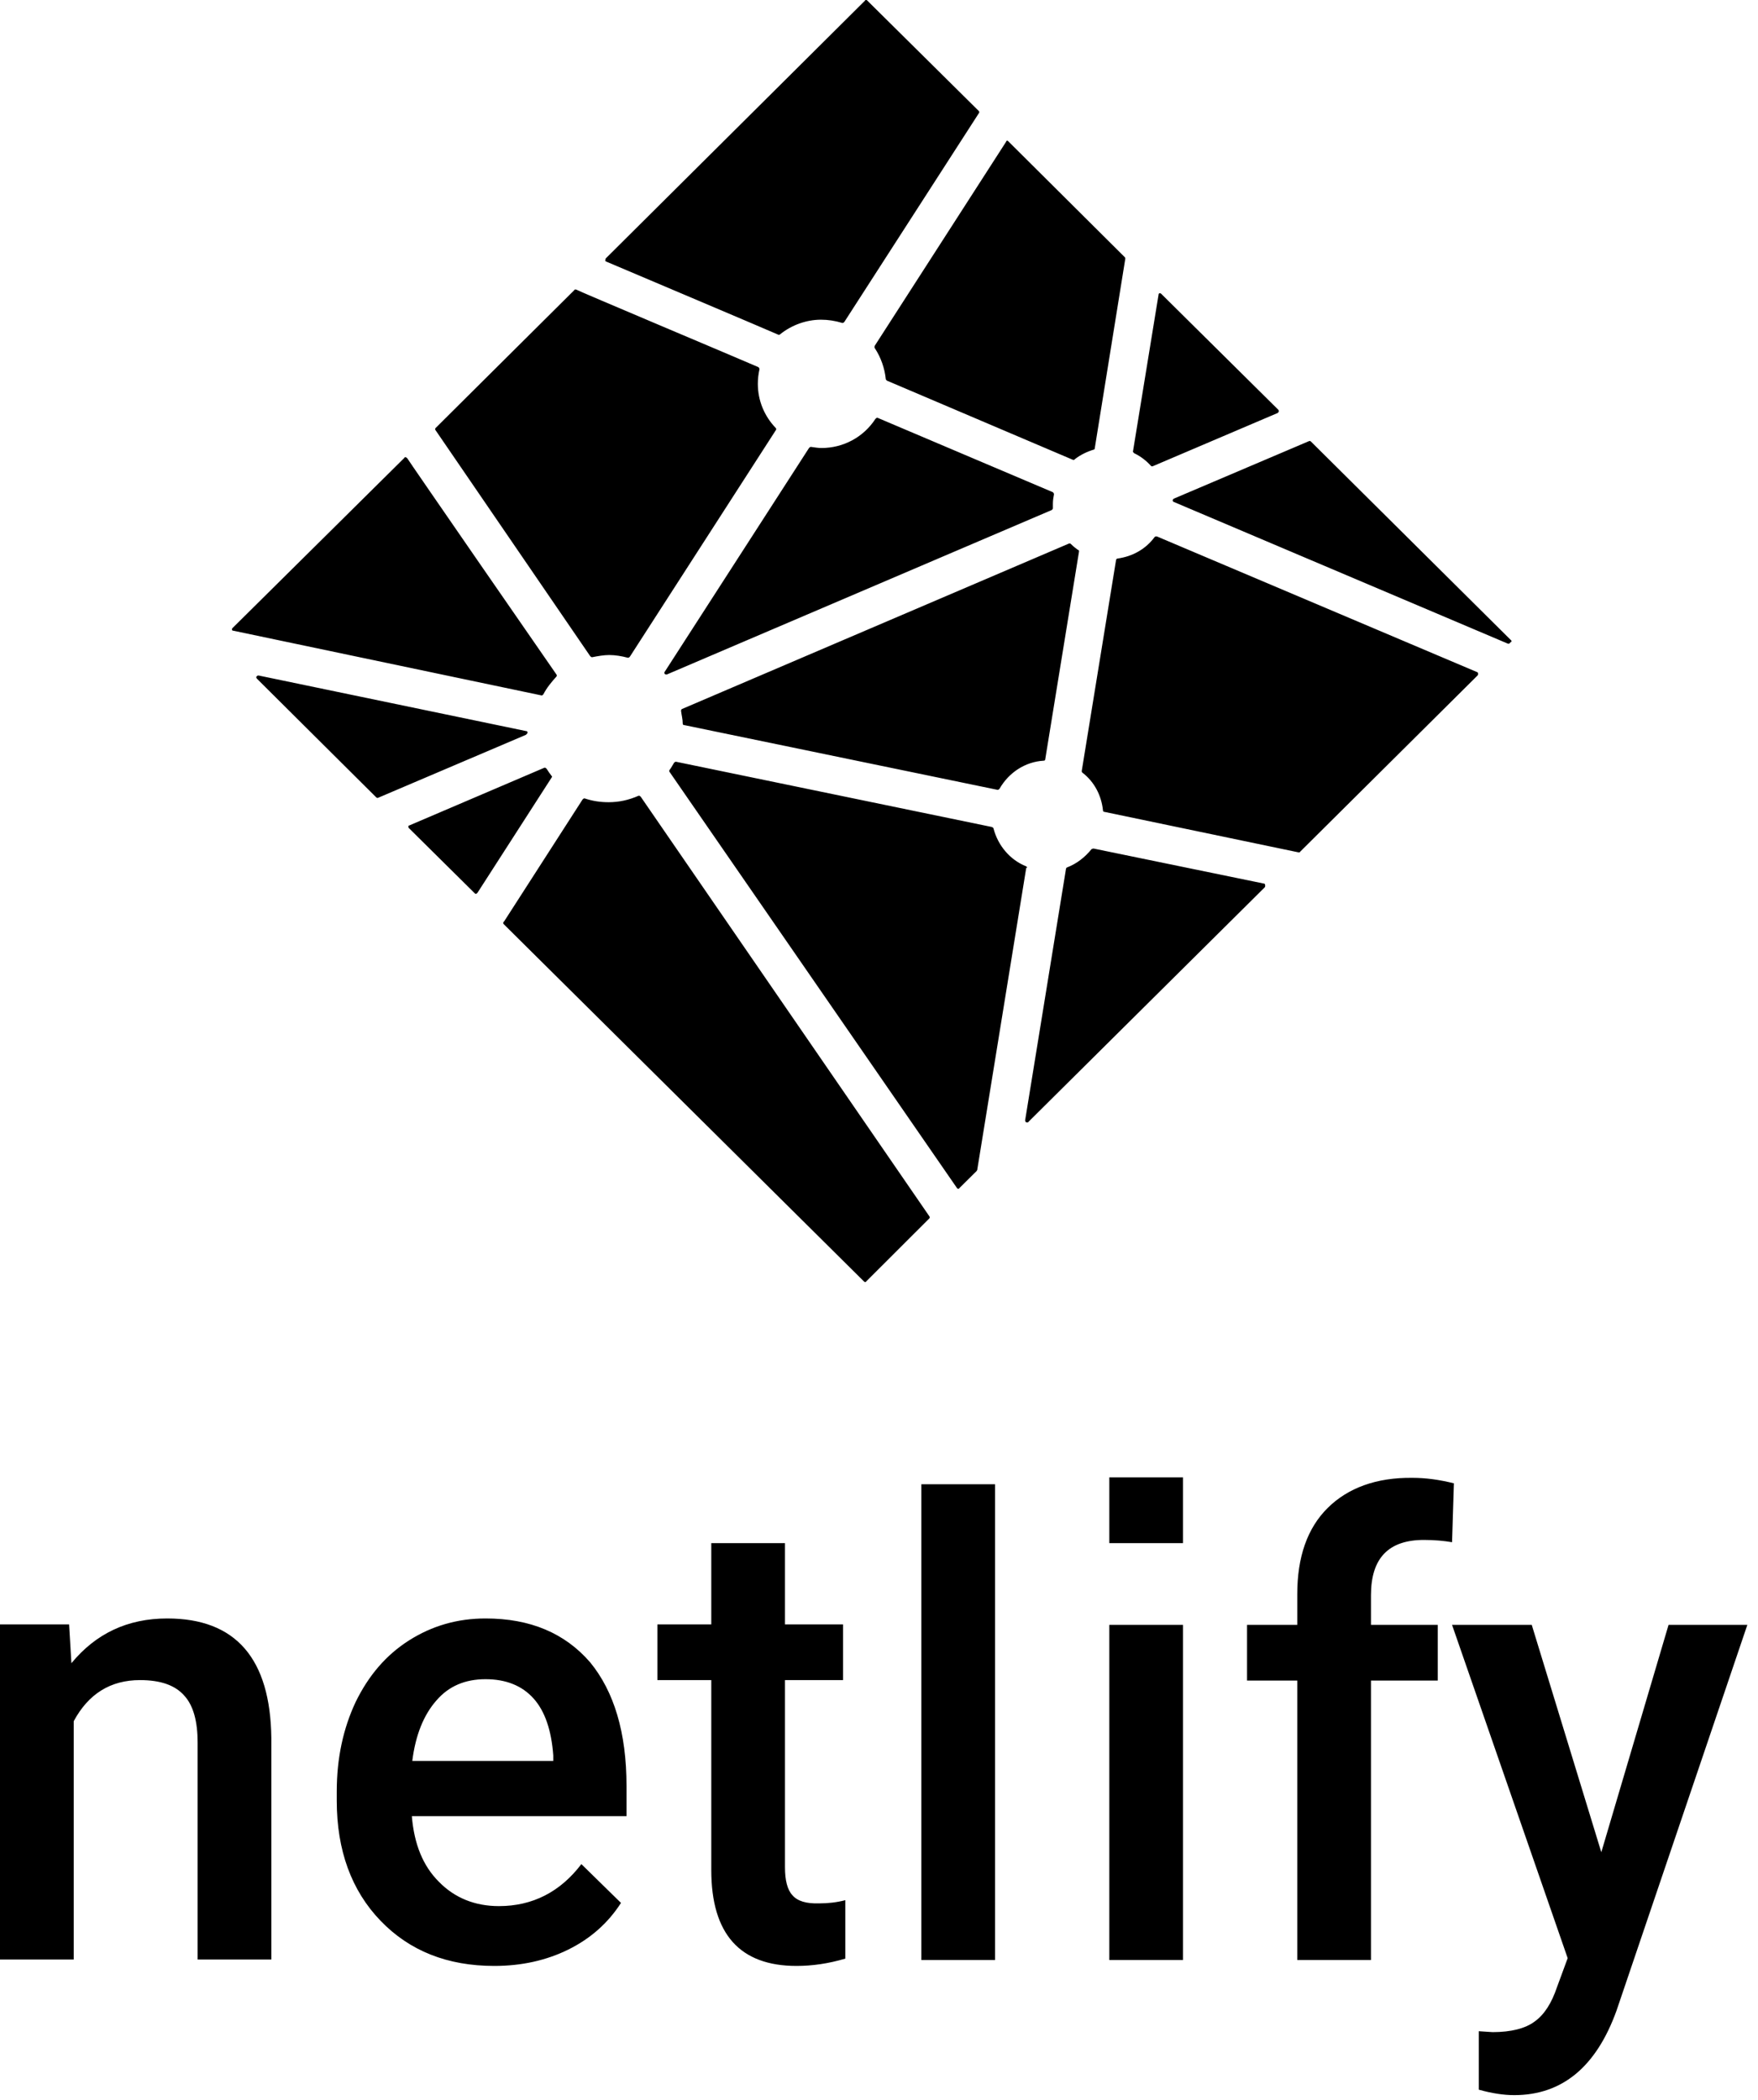 <?xml version="1.0" encoding="UTF-8"?>
<svg width="144px" height="172px" viewBox="0 0 144 172" version="1.1" xmlns="http://www.w3.org/2000/svg" xmlns:xlink="http://www.w3.org/1999/xlink">
    <!-- Generator: Sketch 43.2 (39069) - http://www.bohemiancoding.com/sketch -->
    <title>netlify-logo-vertical-black-white</title>
    <desc>Created with Sketch.</desc>
    <defs></defs>
    <g id="Page-1" stroke="none" stroke-width="1" fill="none" fill-rule="evenodd">
        <g id="netlify-logo-vertical-black-white" fill-rule="nonzero" fill="#000000">
            <g id="bitbrew-logo-vertical-black-white">
                <path d="M92.933,37.134 C93.468,37.399 93.914,37.752 94.27,38.15 C94.315,38.194 94.315,38.194 94.359,38.194 L94.404,38.194 L104.66,33.823 C104.705,33.778 104.749,33.734 104.749,33.69 C104.749,33.646 104.749,33.602 104.705,33.558 L95.118,24.064 C95.073,24.02 95.028,24.02 95.028,24.02 L94.984,24.02 C94.939,24.02 94.895,24.064 94.895,24.153 L92.799,37.002 C92.843,37.046 92.888,37.134 92.933,37.134 Z M71.662,28.524 C72.153,29.275 72.465,30.158 72.554,31.041 C72.554,31.085 72.599,31.129 72.643,31.173 L87.894,37.664 L87.938,37.664 C87.983,37.664 88.027,37.664 88.027,37.62 C88.473,37.267 89.008,37.002 89.588,36.825 C89.633,36.825 89.677,36.781 89.677,36.693 L92.174,21.194 C92.174,21.15 92.174,21.106 92.13,21.062 L82.587,11.569 C82.543,11.524 82.543,11.524 82.498,11.524 C82.454,11.524 82.409,11.569 82.409,11.613 L71.662,28.303 C71.618,28.392 71.618,28.48 71.662,28.524 Z M123.745,52.412 L107.38,36.163 C107.336,36.119 107.291,36.119 107.291,36.119 L107.246,36.119 L96.143,40.843 C96.099,40.887 96.054,40.931 96.054,40.976 C96.054,41.02 96.099,41.108 96.143,41.108 L123.522,52.721 L123.567,52.721 C123.611,52.721 123.656,52.721 123.656,52.677 L123.745,52.588 C123.834,52.588 123.834,52.456 123.745,52.412 Z M121.025,55.061 L94.761,43.934 L94.716,43.934 C94.672,43.934 94.627,43.934 94.582,43.978 C93.869,44.95 92.799,45.568 91.55,45.744 C91.506,45.744 91.416,45.788 91.416,45.877 L88.607,63.141 C88.607,63.185 88.607,63.23 88.652,63.274 C89.633,64.024 90.212,65.128 90.346,66.365 C90.346,66.453 90.391,66.497 90.48,66.497 L106.355,69.809 L106.399,69.809 C106.444,69.809 106.488,69.809 106.488,69.765 L121.025,55.326 C121.07,55.282 121.07,55.238 121.07,55.193 C121.07,55.149 121.07,55.105 121.025,55.061 Z M86.244,40.313 L71.885,34.22 L71.841,34.22 C71.796,34.22 71.752,34.264 71.707,34.308 C70.726,35.81 69.076,36.693 67.292,36.693 C67.025,36.693 66.757,36.648 66.445,36.604 L66.401,36.604 C66.356,36.604 66.311,36.648 66.267,36.693 L54.45,55.017 C54.406,55.061 54.406,55.149 54.45,55.193 C54.495,55.238 54.539,55.238 54.584,55.238 L54.629,55.238 L86.155,41.77 C86.199,41.726 86.244,41.682 86.244,41.638 L86.244,41.461 L86.244,41.241 C86.244,40.976 86.288,40.711 86.333,40.49 C86.333,40.402 86.288,40.357 86.244,40.313 Z M103.545,72.37 L89.588,69.5 L89.544,69.5 C89.499,69.5 89.454,69.544 89.41,69.544 C88.875,70.206 88.206,70.736 87.403,71.045 C87.359,71.045 87.314,71.133 87.314,71.177 L83.97,91.754 C83.97,91.842 84.014,91.886 84.059,91.93 L84.148,91.93 C84.193,91.93 84.237,91.93 84.237,91.886 L103.59,72.679 C103.634,72.635 103.634,72.59 103.634,72.546 C103.634,72.414 103.59,72.37 103.545,72.37 Z M84.059,70.957 C82.721,70.427 81.74,69.235 81.383,67.866 C81.383,67.822 81.339,67.778 81.25,67.733 L55.387,62.391 C55.387,62.391 55.387,62.391 55.342,62.391 C55.297,62.391 55.253,62.435 55.208,62.479 C55.074,62.7 54.985,62.876 54.851,63.053 C54.807,63.097 54.807,63.185 54.851,63.23 L78.396,97.317 C78.44,97.361 78.44,97.361 78.485,97.361 C78.53,97.361 78.574,97.361 78.574,97.317 L80.001,95.904 C80.001,95.86 80.046,95.86 80.046,95.816 L84.059,71.089 C84.148,71.089 84.148,71.001 84.059,70.957 Z M55.922,59.256 C55.922,59.344 55.966,59.388 56.055,59.388 L81.696,64.687 L81.74,64.687 C81.785,64.687 81.829,64.643 81.874,64.598 C82.632,63.274 83.97,62.391 85.486,62.302 C85.575,62.302 85.62,62.258 85.62,62.17 L88.384,45.17 C88.384,45.126 88.384,45.038 88.295,45.038 C88.117,44.905 87.938,44.773 87.715,44.552 C87.671,44.508 87.626,44.508 87.626,44.508 L87.582,44.508 L55.877,58.063 C55.788,58.108 55.788,58.152 55.788,58.24 C55.832,58.593 55.922,58.902 55.922,59.256 Z M45.175,63.539 C45.041,63.362 44.908,63.185 44.774,62.965 C44.729,62.921 44.685,62.876 44.64,62.876 L44.595,62.876 L33.537,67.601 C33.492,67.601 33.448,67.645 33.448,67.689 C33.448,67.733 33.448,67.778 33.492,67.822 L38.888,73.164 C38.932,73.209 38.977,73.209 38.977,73.209 C39.022,73.209 39.066,73.164 39.111,73.12 L45.22,63.627 C45.22,63.627 45.22,63.583 45.175,63.539 Z M52.488,65.261 C52.444,65.217 52.399,65.172 52.354,65.172 L52.31,65.172 C51.507,65.526 50.704,65.702 49.857,65.702 C49.188,65.702 48.564,65.614 47.895,65.393 L47.851,65.393 C47.806,65.393 47.761,65.437 47.717,65.481 L41.296,75.46 L41.251,75.505 C41.207,75.549 41.207,75.637 41.251,75.681 L70.771,104.956 C70.815,105 70.86,105 70.86,105 C70.904,105 70.949,105 70.949,104.956 L76.122,99.79 C76.166,99.746 76.166,99.657 76.122,99.613 L52.488,65.261 Z M48.341,53.736 C48.386,53.78 48.43,53.825 48.475,53.825 L48.52,53.825 C48.965,53.736 49.456,53.648 49.902,53.648 C50.392,53.648 50.927,53.736 51.418,53.869 L51.463,53.869 C51.507,53.869 51.552,53.825 51.596,53.78 L63.547,35.235 C63.591,35.191 63.591,35.103 63.547,35.059 C62.61,34.087 62.075,32.807 62.075,31.438 C62.075,31.041 62.12,30.643 62.209,30.246 C62.209,30.158 62.164,30.114 62.12,30.069 C60.604,29.407 47.182,23.755 47.182,23.711 L47.137,23.711 C47.093,23.711 47.048,23.711 47.048,23.755 L35.677,35.059 C35.633,35.103 35.633,35.191 35.677,35.235 L48.341,53.736 Z M49.634,21.415 C49.634,21.415 63.19,27.155 63.77,27.42 L63.814,27.42 C63.859,27.42 63.859,27.42 63.904,27.376 C64.84,26.625 66.044,26.184 67.248,26.184 C67.828,26.184 68.407,26.272 68.987,26.449 L69.032,26.449 C69.076,26.449 69.121,26.405 69.165,26.36 L80.179,9.272 C80.224,9.228 80.224,9.14 80.179,9.096 L71.038,0.044 C70.994,0 70.994,0 70.949,0 C70.904,0 70.86,0 70.86,0.044 L49.634,21.15 C49.59,21.194 49.59,21.238 49.59,21.283 C49.545,21.371 49.59,21.371 49.634,21.415 Z M44.373,56.96 C44.417,56.96 44.462,56.915 44.506,56.871 C44.774,56.341 45.175,55.856 45.576,55.414 C45.621,55.37 45.621,55.282 45.576,55.238 C45.443,55.061 33.358,37.576 33.358,37.532 C33.314,37.487 33.314,37.487 33.225,37.443 C33.18,37.443 33.135,37.443 33.135,37.487 L19.045,51.44 C19,51.484 19,51.529 19,51.573 C19,51.617 19.045,51.661 19.134,51.661 L44.373,56.96 C44.328,56.96 44.328,56.96 44.373,56.96 Z M43.213,60.006 C43.213,59.918 43.169,59.874 43.079,59.874 L21.185,55.326 C21.185,55.326 21.185,55.326 21.14,55.326 C21.096,55.326 21.051,55.37 21.007,55.414 C20.962,55.458 21.007,55.547 21.051,55.591 L30.817,65.305 C30.861,65.349 30.906,65.349 30.906,65.349 L30.95,65.349 L43.079,60.183 C43.169,60.095 43.213,60.05 43.213,60.006 Z" id="Combined-Shape"></path>
                <path d="M75.469,121.561 L81.506,121.561 L81.506,160.526 L75.469,160.526 L75.469,121.561 Z M13.698,132.555 C10.452,132.555 7.849,133.789 5.849,136.22 L5.66,133.041 L0,133.041 L0,160.489 L6.038,160.489 L6.038,140.969 C7.245,138.725 9.056,137.603 11.471,137.603 C13.132,137.603 14.339,138.015 15.094,138.875 C15.848,139.697 16.188,141.006 16.188,142.726 L16.188,160.489 L22.226,160.489 L22.226,142.353 C22.15,135.846 19.32,132.555 13.698,132.555 Z M39.772,132.555 C37.47,132.555 35.395,133.153 33.508,134.35 C31.621,135.547 30.188,137.229 29.131,139.398 C28.112,141.567 27.584,143.998 27.584,146.728 L27.584,147.476 C27.584,151.552 28.791,154.842 31.169,157.311 C33.546,159.779 36.64,161.013 40.489,161.013 C42.715,161.013 44.753,160.564 46.564,159.666 C48.376,158.769 49.809,157.497 50.866,155.852 L47.621,152.674 C45.885,154.955 43.621,156.114 40.866,156.114 C38.904,156.114 37.244,155.441 35.961,154.132 C34.64,152.823 33.923,151.028 33.735,148.747 L51.319,148.747 L51.319,146.279 C51.319,141.904 50.3,138.538 48.338,136.145 C46.262,133.752 43.432,132.555 39.772,132.555 Z M45.281,144.222 L33.772,144.222 C34.036,142.091 34.716,140.445 35.735,139.286 C36.753,138.089 38.112,137.529 39.772,137.529 C41.432,137.529 42.753,138.052 43.696,139.099 C44.64,140.146 45.168,141.717 45.319,143.774 L45.319,144.222 L45.281,144.222 Z M64.903,155.216 C64.488,154.768 64.299,153.982 64.299,152.935 L64.299,137.603 L69.054,137.603 L69.054,133.041 L64.299,133.041 L64.299,126.385 L58.262,126.385 L58.262,133.041 L53.847,133.041 L53.847,137.603 L58.262,137.603 L58.262,153.16 C58.262,158.395 60.602,161.013 65.243,161.013 C66.526,161.013 67.847,160.826 69.243,160.414 L69.243,155.628 C68.526,155.815 67.809,155.889 67.13,155.889 C66.035,155.927 65.318,155.703 64.903,155.216 Z M90.865,133.079 L96.902,133.079 L96.902,160.526 L90.865,160.526 L90.865,133.079 Z M131.165,151.701 L125.467,133.079 L118.939,133.079 L128.41,160.377 L127.542,162.733 C127.09,164.079 126.486,165.014 125.693,165.575 C124.939,166.136 123.769,166.435 122.26,166.435 L121.128,166.36 L121.128,171.147 C122.184,171.446 123.165,171.595 124.033,171.595 C127.958,171.595 130.75,169.277 132.41,164.677 L143.127,133.079 L136.674,133.079 L131.165,151.701 Z M108.751,123.505 C107.09,125.151 106.26,127.507 106.26,130.573 L106.26,133.079 L102.147,133.079 L102.147,137.641 L106.26,137.641 L106.26,160.526 L112.298,160.526 L112.298,137.641 L117.769,137.641 L117.769,133.079 L112.298,133.079 L112.298,130.648 C112.298,127.619 113.732,126.123 116.637,126.123 C117.505,126.123 118.297,126.198 118.939,126.31 L119.09,121.486 C117.882,121.187 116.788,121.037 115.694,121.037 C112.751,121 110.411,121.86 108.751,123.505 Z M96.902,121 L96.902,126.385 L90.865,126.385 L90.865,121 L96.902,121 Z" id="Combined-Shape"></path>
            </g>
        </g>
    </g>
</svg>